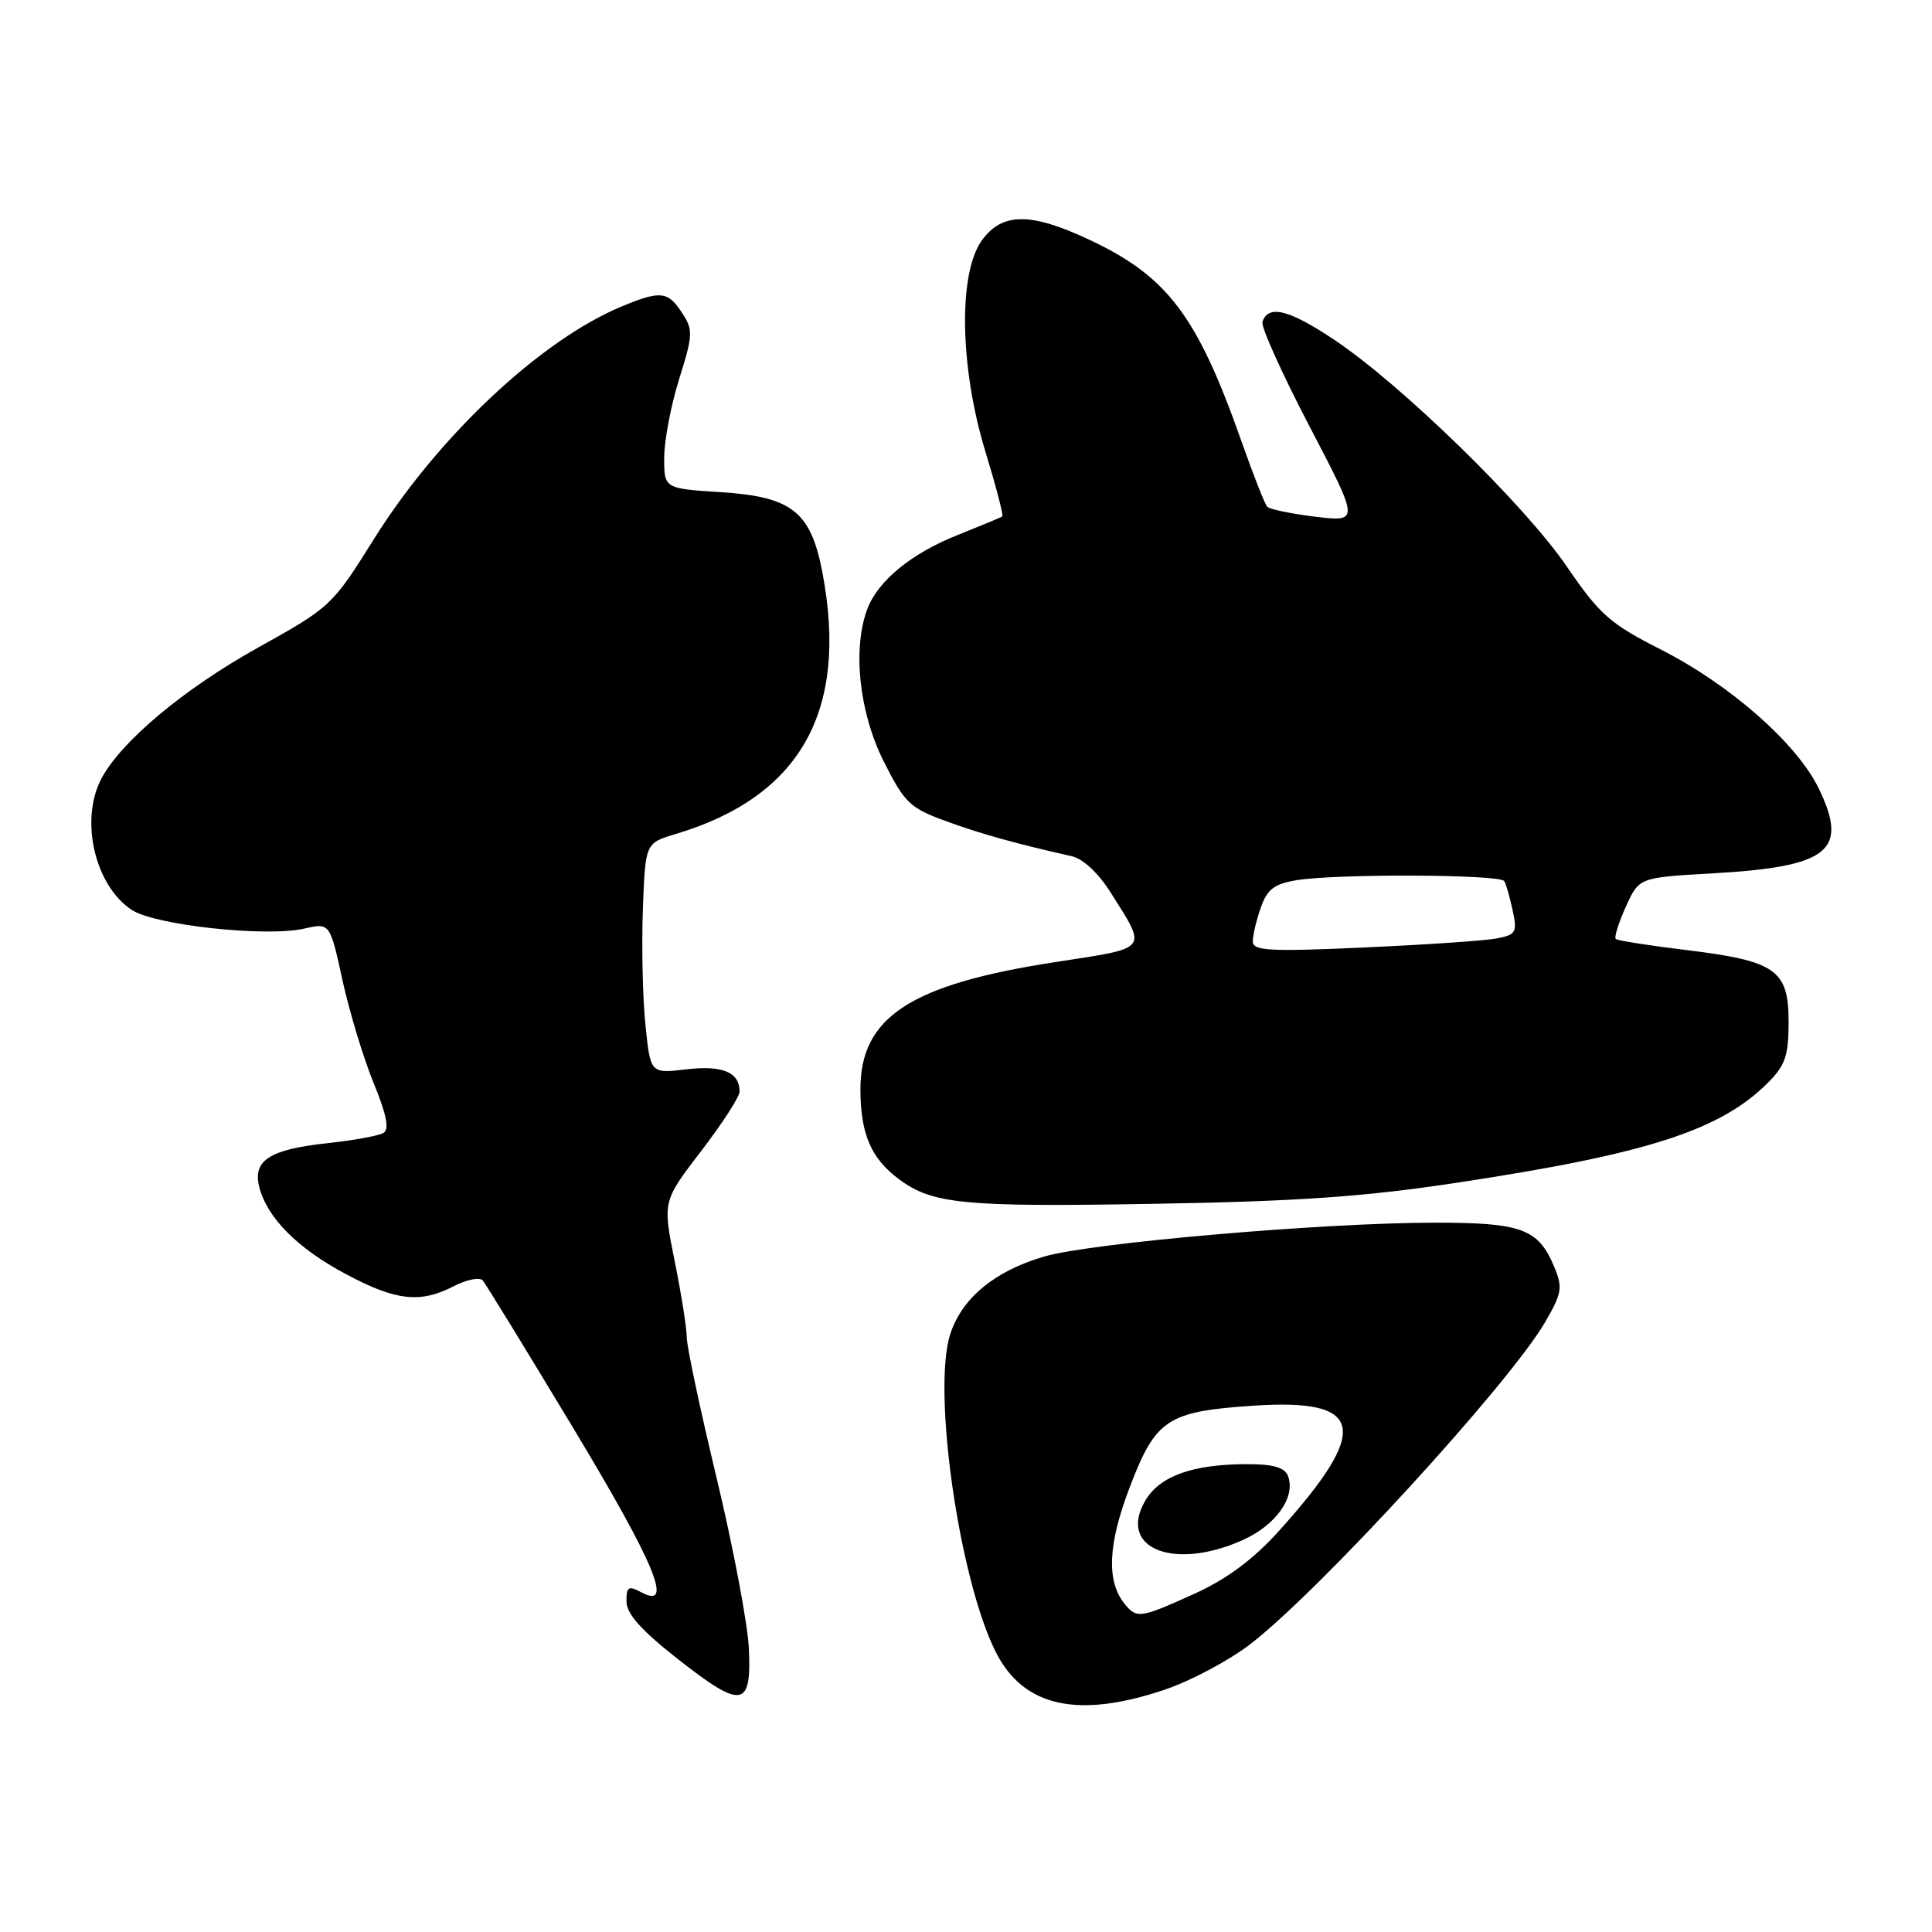 <?xml version="1.0" encoding="UTF-8" standalone="no"?>
<!DOCTYPE svg PUBLIC "-//W3C//DTD SVG 1.1//EN" "http://www.w3.org/Graphics/SVG/1.1/DTD/svg11.dtd" >
<svg xmlns="http://www.w3.org/2000/svg" xmlns:xlink="http://www.w3.org/1999/xlink" version="1.1" viewBox="0 0 256 256">
 <g >
 <path fill="currentColor"
d=" M 154.28 223.91 C 157.70 222.77 162.83 220.04 165.67 217.86 C 174.84 210.80 199.88 183.47 204.70 175.25 C 206.95 171.41 207.09 170.62 205.97 167.93 C 203.85 162.81 201.68 162.00 190.03 162.01 C 175.14 162.03 144.62 164.68 138.39 166.49 C 131.85 168.39 127.50 171.96 125.93 176.72 C 123.48 184.15 127.10 209.40 131.99 218.99 C 135.66 226.17 142.83 227.76 154.28 223.91 Z  M 99.23 218.46 C 99.08 215.18 97.16 205.05 94.98 195.94 C 92.79 186.84 91.00 178.41 91.00 177.21 C 91.00 176.02 90.28 171.47 89.40 167.11 C 87.80 159.18 87.80 159.18 92.90 152.53 C 95.71 148.87 98.00 145.32 98.00 144.64 C 98.00 142.07 95.73 141.13 90.96 141.69 C 86.19 142.26 86.19 142.26 85.53 135.88 C 85.16 132.37 85.01 125.50 85.18 120.61 C 85.50 111.72 85.50 111.72 89.50 110.52 C 106.07 105.58 112.46 94.22 108.98 75.89 C 107.45 67.82 104.95 65.82 95.58 65.22 C 88.00 64.74 88.00 64.74 88.01 60.62 C 88.02 58.35 88.91 53.66 90.00 50.20 C 91.83 44.36 91.86 43.71 90.37 41.45 C 88.49 38.57 87.53 38.47 82.37 40.61 C 71.66 45.05 58.04 57.84 49.54 71.44 C 44.04 80.24 43.81 80.46 34.23 85.79 C 24.39 91.26 16.02 98.26 13.42 103.20 C 10.55 108.66 12.57 117.36 17.46 120.57 C 20.57 122.60 35.22 124.19 40.30 123.05 C 43.72 122.27 43.72 122.27 45.38 129.89 C 46.30 134.07 48.15 140.18 49.49 143.46 C 51.20 147.61 51.61 149.63 50.83 150.11 C 50.21 150.49 46.89 151.10 43.45 151.47 C 35.73 152.30 33.47 153.74 34.35 157.27 C 35.38 161.35 39.41 165.41 45.84 168.83 C 52.49 172.38 55.68 172.73 60.16 170.41 C 61.85 169.54 63.56 169.21 63.96 169.66 C 64.36 170.12 69.70 178.84 75.84 189.03 C 86.79 207.20 89.34 213.32 85.00 211.00 C 83.27 210.07 83.00 210.24 83.01 212.21 C 83.02 213.84 84.98 216.03 89.75 219.78 C 98.31 226.50 99.59 226.33 99.23 218.46 Z  M 193.50 156.65 C 218.34 152.87 227.97 149.76 234.26 143.47 C 236.56 141.16 237.00 139.88 237.00 135.39 C 237.00 128.51 235.31 127.33 223.40 125.88 C 218.50 125.29 214.32 124.63 214.09 124.41 C 213.87 124.20 214.47 122.28 215.43 120.15 C 217.18 116.28 217.18 116.28 226.84 115.73 C 242.37 114.85 245.00 112.76 240.99 104.47 C 238.10 98.51 229.21 90.69 220.00 86.03 C 213.34 82.65 211.96 81.43 207.64 75.11 C 202.03 66.89 185.71 50.98 176.79 45.02 C 170.79 41.01 168.05 40.33 167.28 42.65 C 167.07 43.29 169.87 49.51 173.51 56.48 C 180.13 69.16 180.13 69.16 174.31 68.47 C 171.12 68.08 168.24 67.49 167.91 67.14 C 167.59 66.79 166.06 62.90 164.51 58.50 C 158.67 41.92 154.75 36.69 144.52 31.85 C 136.58 28.09 132.77 28.11 130.07 31.90 C 126.96 36.27 127.18 48.72 130.56 59.80 C 131.97 64.42 132.99 68.31 132.81 68.43 C 132.64 68.56 130.00 69.65 126.95 70.87 C 120.79 73.31 116.36 76.93 114.94 80.66 C 112.94 85.91 113.83 94.34 117.05 100.79 C 119.85 106.38 120.54 107.05 125.30 108.79 C 129.97 110.50 134.58 111.78 142.00 113.45 C 143.52 113.79 145.56 115.70 147.21 118.33 C 152.03 125.99 152.39 125.55 139.84 127.48 C 120.60 130.44 113.99 134.77 114.01 144.38 C 114.03 150.28 115.42 153.50 119.12 156.25 C 123.57 159.56 127.68 159.95 153.00 159.51 C 172.26 159.18 180.92 158.57 193.50 156.65 Z  M 149.07 212.59 C 146.58 209.58 146.78 204.66 149.72 197.00 C 153.14 188.06 154.69 187.04 165.92 186.27 C 180.85 185.24 181.70 189.31 169.40 202.93 C 166.04 206.65 162.54 209.24 158.27 211.18 C 151.11 214.42 150.65 214.49 149.07 212.59 Z  M 164.75 204.03 C 169.13 202.04 171.72 198.32 170.66 195.56 C 170.23 194.45 168.70 194.00 165.28 194.01 C 158.05 194.01 153.69 195.57 151.77 198.82 C 148.02 205.17 155.56 208.20 164.75 204.03 Z  M 166.00 124.75 C 166.00 123.95 166.47 121.94 167.06 120.27 C 167.90 117.84 168.84 117.12 171.81 116.63 C 177.07 115.76 198.80 115.85 199.32 116.75 C 199.57 117.16 200.07 118.92 200.44 120.66 C 201.06 123.54 200.87 123.86 198.31 124.35 C 196.76 124.65 188.86 125.18 180.75 125.55 C 168.21 126.11 166.00 125.99 166.00 124.75 Z "/>
</g>
</svg>